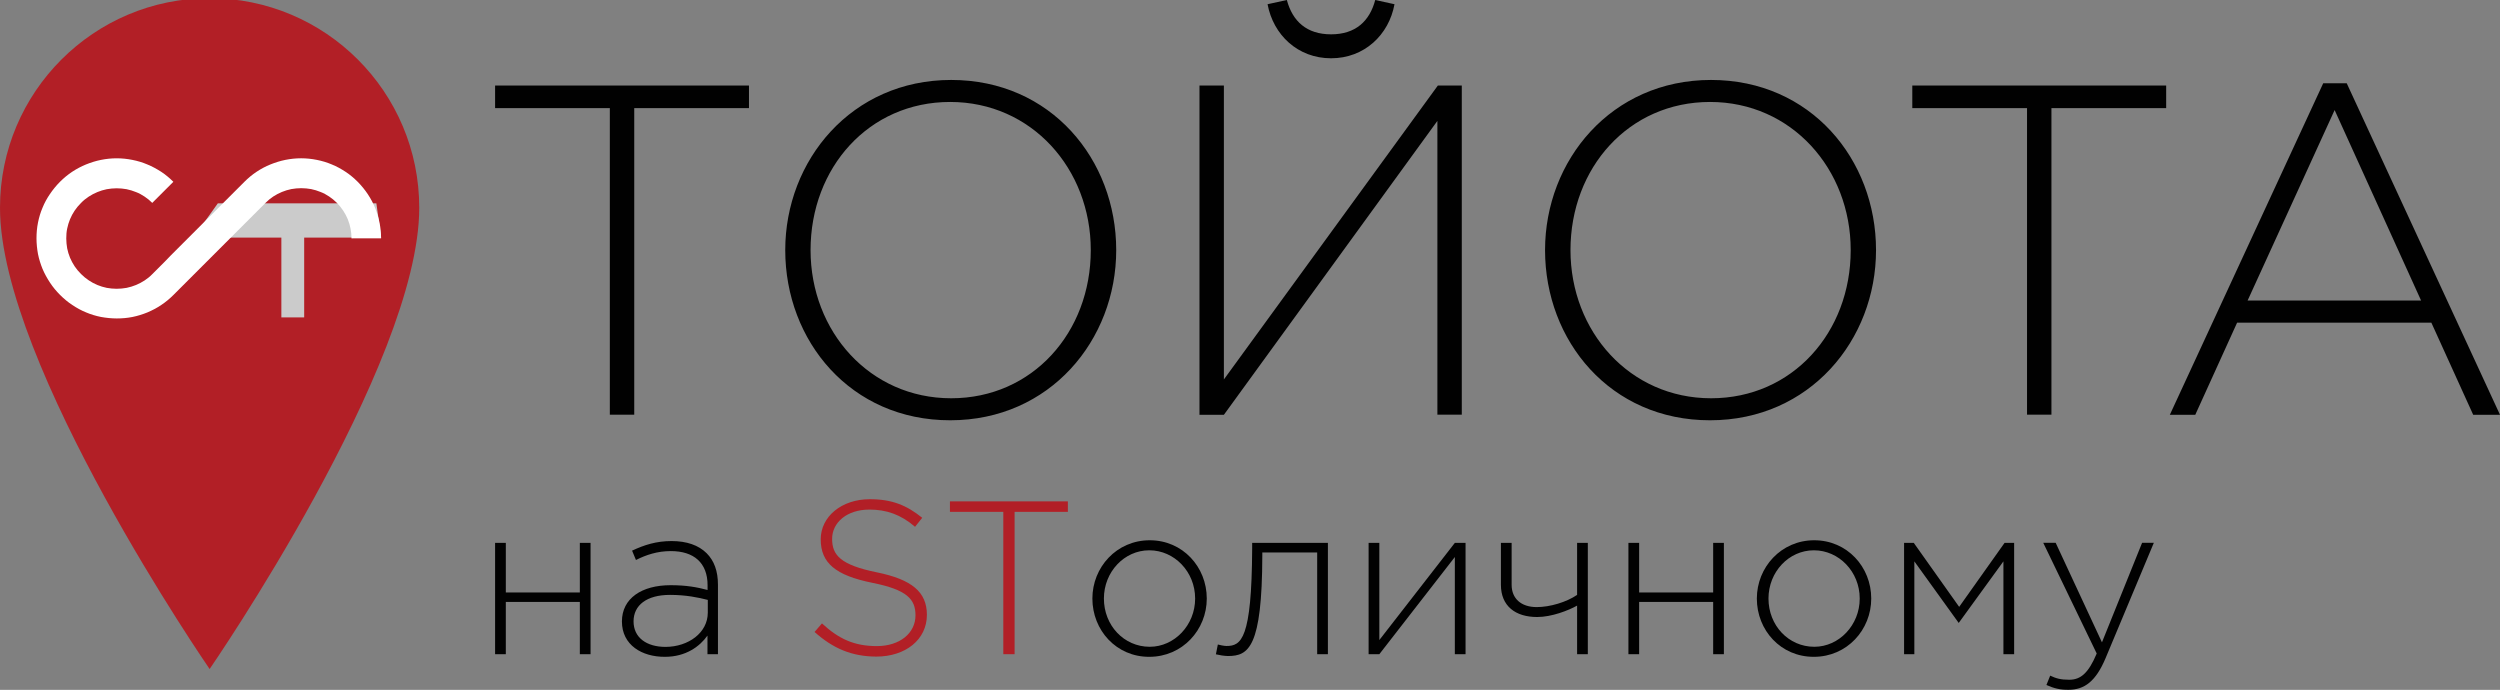 <?xml version="1.0" encoding="utf-8"?>
<!-- Generator: Adobe Illustrator 18.1.1, SVG Export Plug-In . SVG Version: 6.00 Build 0)  -->
<svg version="1.1" baseProfile="tiny" id="Layer_1" xmlns="http://www.w3.org/2000/svg" xmlns:xlink="http://www.w3.org/1999/xlink"
	 x="0px" y="0px" viewBox="0 0 219.2 60.49" xml:space="preserve">
<rect x="0" y="0" width="219.2" height="60.49" fill="#808080" stroke="none"/>
<g>
	<path fill="#B21F26" d="M18.38-0.16C8.23-0.16,0,8.07,0,18.22c0,13.79,18.38,40.44,18.38,40.44s18.38-26.65,18.38-40.44
		C36.76,8.07,28.54-0.16,18.38-0.16z"/>
	<g>
		<path fill="#010101" d="M53.47,9.48H43.41V7.5h22.26v1.98H55.61v26.88h-2.14V9.48z"/>
		<path fill="#010101" d="M68.85,21.93c0-7.87,5.81-14.92,14.55-14.92c8.74,0,14.47,6.97,14.47,14.92c0,7.88-5.81,14.92-14.55,14.92
			C74.58,36.86,68.85,29.89,68.85,21.93z M95.64,21.93c0-7.13-5.19-12.99-12.33-12.99s-12.24,5.77-12.24,12.99
			c0,7.13,5.19,12.99,12.33,12.99C90.53,34.92,95.64,29.15,95.64,21.93z"/>
		<path fill="#010101" d="M105.17,7.5h2.14v25.77L126.07,7.5h2.1v28.86h-2.14V10.6l-18.72,25.77h-2.14V7.5z M111.14,0.37L112.83,0
			c0.5,1.86,1.73,3.01,3.88,3.01c2.14,0,3.38-1.15,3.87-3.01l1.69,0.37c-0.49,2.68-2.64,4.74-5.56,4.74
			C113.78,5.11,111.64,3.05,111.14,0.37z"/>
		<path fill="#010101" d="M135.47,21.93c0-7.87,5.81-14.92,14.55-14.92c8.74,0,14.47,6.97,14.47,14.92
			c0,7.88-5.81,14.92-14.55,14.92C141.2,36.86,135.47,29.89,135.47,21.93z M162.27,21.93c0-7.13-5.2-12.99-12.33-12.99
			c-7.13,0-12.24,5.77-12.24,12.99c0,7.13,5.19,12.99,12.33,12.99C157.16,34.92,162.27,29.15,162.27,21.93z"/>
		<path fill="#010101" d="M177.73,9.48h-10.06V7.5h22.26v1.98h-10.06v26.88h-2.14V9.48z"/>
		<path fill="#010101" d="M203.7,7.3h2.06l13.44,29.07h-2.35l-3.67-8.08h-17.03l-3.67,8.08h-2.23L203.7,7.3z M212.28,26.35
			l-7.58-16.7l-7.63,16.7H212.28z"/>
	</g>
	<g>
		<path fill="#010101" d="M43.41,47.6h0.94v4.35h6.49V47.6h0.94v9.76h-0.94v-4.58h-6.49v4.58h-0.94V47.6z"/>
		<path fill="#010101" d="M54.53,54.49c0-2.03,1.74-3.18,4.27-3.18c1.36,0,2.3,0.17,3.24,0.42v-0.42c0-1.97-1.21-2.99-3.22-2.99
			c-1.19,0-2.16,0.33-3.06,0.78l-0.34-0.82c1.07-0.5,2.13-0.84,3.46-0.84c1.32,0,2.37,0.36,3.08,1.07c0.65,0.65,0.99,1.55,0.99,2.76
			v6.09h-0.92v-1.63c-0.67,0.94-1.88,1.86-3.73,1.86C56.29,57.6,54.53,56.56,54.53,54.49z M62.06,53.71V52.6
			c-0.82-0.21-1.91-0.44-3.31-0.44c-2.07,0-3.2,0.92-3.2,2.32c0,1.42,1.13,2.24,2.81,2.24C60.35,56.71,62.06,55.49,62.06,53.71z"/>
		<path fill="#B21F26" d="M71.42,55.41l0.65-0.75c1.47,1.36,2.83,1.99,4.81,1.99c2.01,0,3.39-1.13,3.39-2.7
			c0-1.42-0.75-2.24-3.79-2.85c-3.22-0.65-4.52-1.74-4.52-3.81c0-1.99,1.82-3.52,4.31-3.52c1.95,0,3.24,0.54,4.59,1.63l-0.63,0.79
			c-1.26-1.09-2.53-1.51-4-1.51c-1.97,0-3.27,1.13-3.27,2.57c0,1.42,0.73,2.28,3.91,2.93c3.1,0.63,4.4,1.74,4.4,3.73
			c0,2.16-1.86,3.66-4.44,3.66C74.67,57.56,73.03,56.85,71.42,55.41z"/>
		<path fill="#B21F26" d="M87.96,44.88h-4.67v-0.92h10.34v0.92h-4.67v12.48h-0.99V44.88z"/>
		<path fill="#010101" d="M95.78,52.48c0-2.74,2.12-5.11,5.03-5.11c2.89,0,5,2.34,5,5.11c0,2.74-2.13,5.11-5.04,5.11
			C97.88,57.6,95.78,55.26,95.78,52.48z M104.79,52.48c0-2.35-1.82-4.23-4.02-4.23c-2.2,0-3.98,1.9-3.98,4.23
			c0,2.36,1.76,4.23,4.02,4.23C102.97,56.71,104.79,54.82,104.79,52.48z"/>
		<path fill="#010101" d="M106.61,57.37l0.17-0.86c0.13,0.04,0.56,0.13,0.75,0.13c1.3,0,2.22-0.57,2.26-8.52V47.6h6.64v9.76h-0.94
			v-8.92h-4.81v0.27c-0.02,8.08-1.21,8.81-3.01,8.81C107.38,57.52,106.88,57.44,106.61,57.37z"/>
		<path fill="#010101" d="M120,47.6h0.94v8.52l6.62-8.52h0.94v9.76h-0.94v-8.52l-6.62,8.52H120V47.6z"/>
		<path fill="#010101" d="M138.28,53.1c-0.75,0.42-2.22,1-3.5,1c-1.91,0-3.18-0.96-3.18-2.83V47.6h0.94v3.68
			c0,1.19,0.82,1.95,2.2,1.95c1.17,0,2.62-0.44,3.54-1.07V47.6h0.94v9.76h-0.94V53.1z"/>
		<path fill="#010101" d="M142.78,47.6h0.94v4.35h6.49V47.6h0.94v9.76h-0.94v-4.58h-6.49v4.58h-0.94V47.6z"/>
		<path fill="#010101" d="M154.04,52.48c0-2.74,2.13-5.11,5.03-5.11c2.89,0,5,2.34,5,5.11c0,2.74-2.12,5.11-5.03,5.11
			C156.14,57.6,154.04,55.26,154.04,52.48z M163.06,52.48c0-2.35-1.82-4.23-4.02-4.23c-2.2,0-3.98,1.9-3.98,4.23
			c0,2.36,1.76,4.23,4.02,4.23C161.24,56.71,163.06,54.82,163.06,52.48z"/>
		<path fill="#010101" d="M166.96,47.6h0.84l3.98,5.61l3.98-5.61h0.84v9.76h-0.94v-8.14l-3.92,5.4l-3.89-5.4v8.14h-0.9V47.6z"/>
		<path fill="#010101" d="M179.43,60.06l0.33-0.82c0.52,0.25,0.94,0.36,1.67,0.36c1.01,0,1.69-0.59,2.41-2.3l-4.69-9.71h1.09
			l4.06,8.73l3.52-8.73h1.03l-4.23,10.11c-0.86,2.05-1.86,2.78-3.25,2.78C180.62,60.49,180.08,60.35,179.43,60.06z"/>
	</g>
	<g>
		<polygon fill="#CBCBCB" points="33.42,20.83 33,17.83 19.1,17.83 16.95,20.83 24.67,20.83 24.67,27.83 26.67,27.83 26.67,20.83 		
			"/>
		<path fill="#FFFFFF" d="M30.82,20.9c0-0.56-0.11-1.13-0.32-1.66c-0.22-0.53-0.54-1.03-0.97-1.46c-0.21-0.21-0.43-0.39-0.67-0.55
			c-0.24-0.16-0.49-0.3-0.76-0.4c-0.26-0.11-0.54-0.19-0.82-0.25c-0.28-0.05-0.57-0.08-0.87-0.08c-0.29,0-0.59,0.03-0.87,0.08
			c-0.28,0.06-0.56,0.14-0.82,0.25c-0.26,0.11-0.52,0.24-0.76,0.4c-0.24,0.16-0.46,0.34-0.67,0.55l-0.55,0.55l-0.55,0.55l-0.55,0.55
			l-0.55,0.55l-0.23,0.23l-0.23,0.23l-0.23,0.23l-0.23,0.23l-0.46,0.46l-0.46,0.46l-0.46,0.46l-0.46,0.46l-0.23,0.23l-0.23,0.23
			l-0.23,0.23l-0.23,0.23l-0.55,0.55l-0.55,0.55l-0.55,0.55l-0.55,0.55c-0.33,0.33-0.69,0.63-1.07,0.88
			c-0.38,0.26-0.79,0.47-1.21,0.65c-0.42,0.17-0.86,0.31-1.31,0.4c-0.45,0.09-0.91,0.13-1.38,0.13c-0.47,0-0.93-0.05-1.38-0.13
			c-0.45-0.09-0.89-0.22-1.31-0.4c-0.42-0.17-0.82-0.39-1.21-0.65c-0.38-0.25-0.74-0.55-1.07-0.88c-0.33-0.33-0.63-0.69-0.88-1.07
			C4.13,24.4,3.91,24,3.73,23.58c-0.17-0.42-0.31-0.86-0.4-1.31C3.25,21.83,3.2,21.36,3.2,20.9c0-0.47,0.04-0.93,0.13-1.38
			c0.09-0.45,0.22-0.89,0.4-1.31c0.17-0.42,0.39-0.82,0.65-1.2c0.26-0.38,0.55-0.74,0.88-1.07c0.33-0.33,0.69-0.63,1.07-0.88
			c0.38-0.25,0.79-0.47,1.21-0.64c0.42-0.17,0.86-0.31,1.31-0.4c0.45-0.09,0.91-0.14,1.38-0.14c0.47,0,0.93,0.05,1.38,0.14
			c0.45,0.09,0.89,0.22,1.31,0.4c0.42,0.17,0.82,0.39,1.21,0.64c0.38,0.25,0.74,0.55,1.07,0.88l-1.85,1.85
			c-0.21-0.21-0.43-0.39-0.67-0.55c-0.24-0.16-0.49-0.3-0.76-0.4c-0.26-0.11-0.54-0.19-0.82-0.25c-0.28-0.05-0.57-0.08-0.87-0.08
			c-0.29,0-0.58,0.03-0.87,0.08c-0.28,0.06-0.56,0.14-0.82,0.25c-0.26,0.11-0.52,0.24-0.76,0.4c-0.24,0.16-0.47,0.34-0.67,0.55
			c-0.21,0.21-0.4,0.43-0.56,0.67c-0.16,0.24-0.3,0.49-0.41,0.76c-0.11,0.26-0.19,0.54-0.25,0.82c-0.06,0.28-0.08,0.57-0.08,0.87
			c0,0.29,0.03,0.58,0.08,0.87c0.06,0.28,0.14,0.56,0.25,0.82c0.11,0.26,0.25,0.52,0.41,0.76c0.16,0.24,0.35,0.46,0.56,0.67
			c0.21,0.21,0.43,0.39,0.67,0.55c0.24,0.16,0.49,0.3,0.76,0.41c0.26,0.11,0.54,0.19,0.82,0.25c0.28,0.05,0.57,0.08,0.87,0.08
			c0.29,0,0.59-0.03,0.87-0.08c0.28-0.06,0.56-0.14,0.82-0.25c0.26-0.11,0.52-0.24,0.76-0.4c0.24-0.16,0.47-0.34,0.67-0.55
			l0.55-0.55l0.55-0.55L15,22.37l0.55-0.55l0.23-0.23l0.23-0.23l0.23-0.23l0.23-0.23l0.46-0.46l0.46-0.46l0.46-0.46l0.46-0.46
			l0.23-0.23l0.23-0.23l0.23-0.23l0.23-0.23l0.55-0.55l0.55-0.55l0.55-0.55l0.55-0.55c0.33-0.33,0.69-0.63,1.07-0.88
			c0.38-0.25,0.78-0.47,1.21-0.64c0.42-0.17,0.86-0.31,1.31-0.4c0.45-0.09,0.91-0.14,1.38-0.14c0.47,0,0.93,0.05,1.38,0.14
			c0.45,0.09,0.89,0.22,1.31,0.4c0.42,0.17,0.82,0.39,1.2,0.64c0.38,0.25,0.74,0.55,1.07,0.88c0.68,0.69,1.2,1.48,1.54,2.32
			c0.34,0.85,0.51,1.74,0.51,2.64"/>
	</g>
</g>
</svg>
